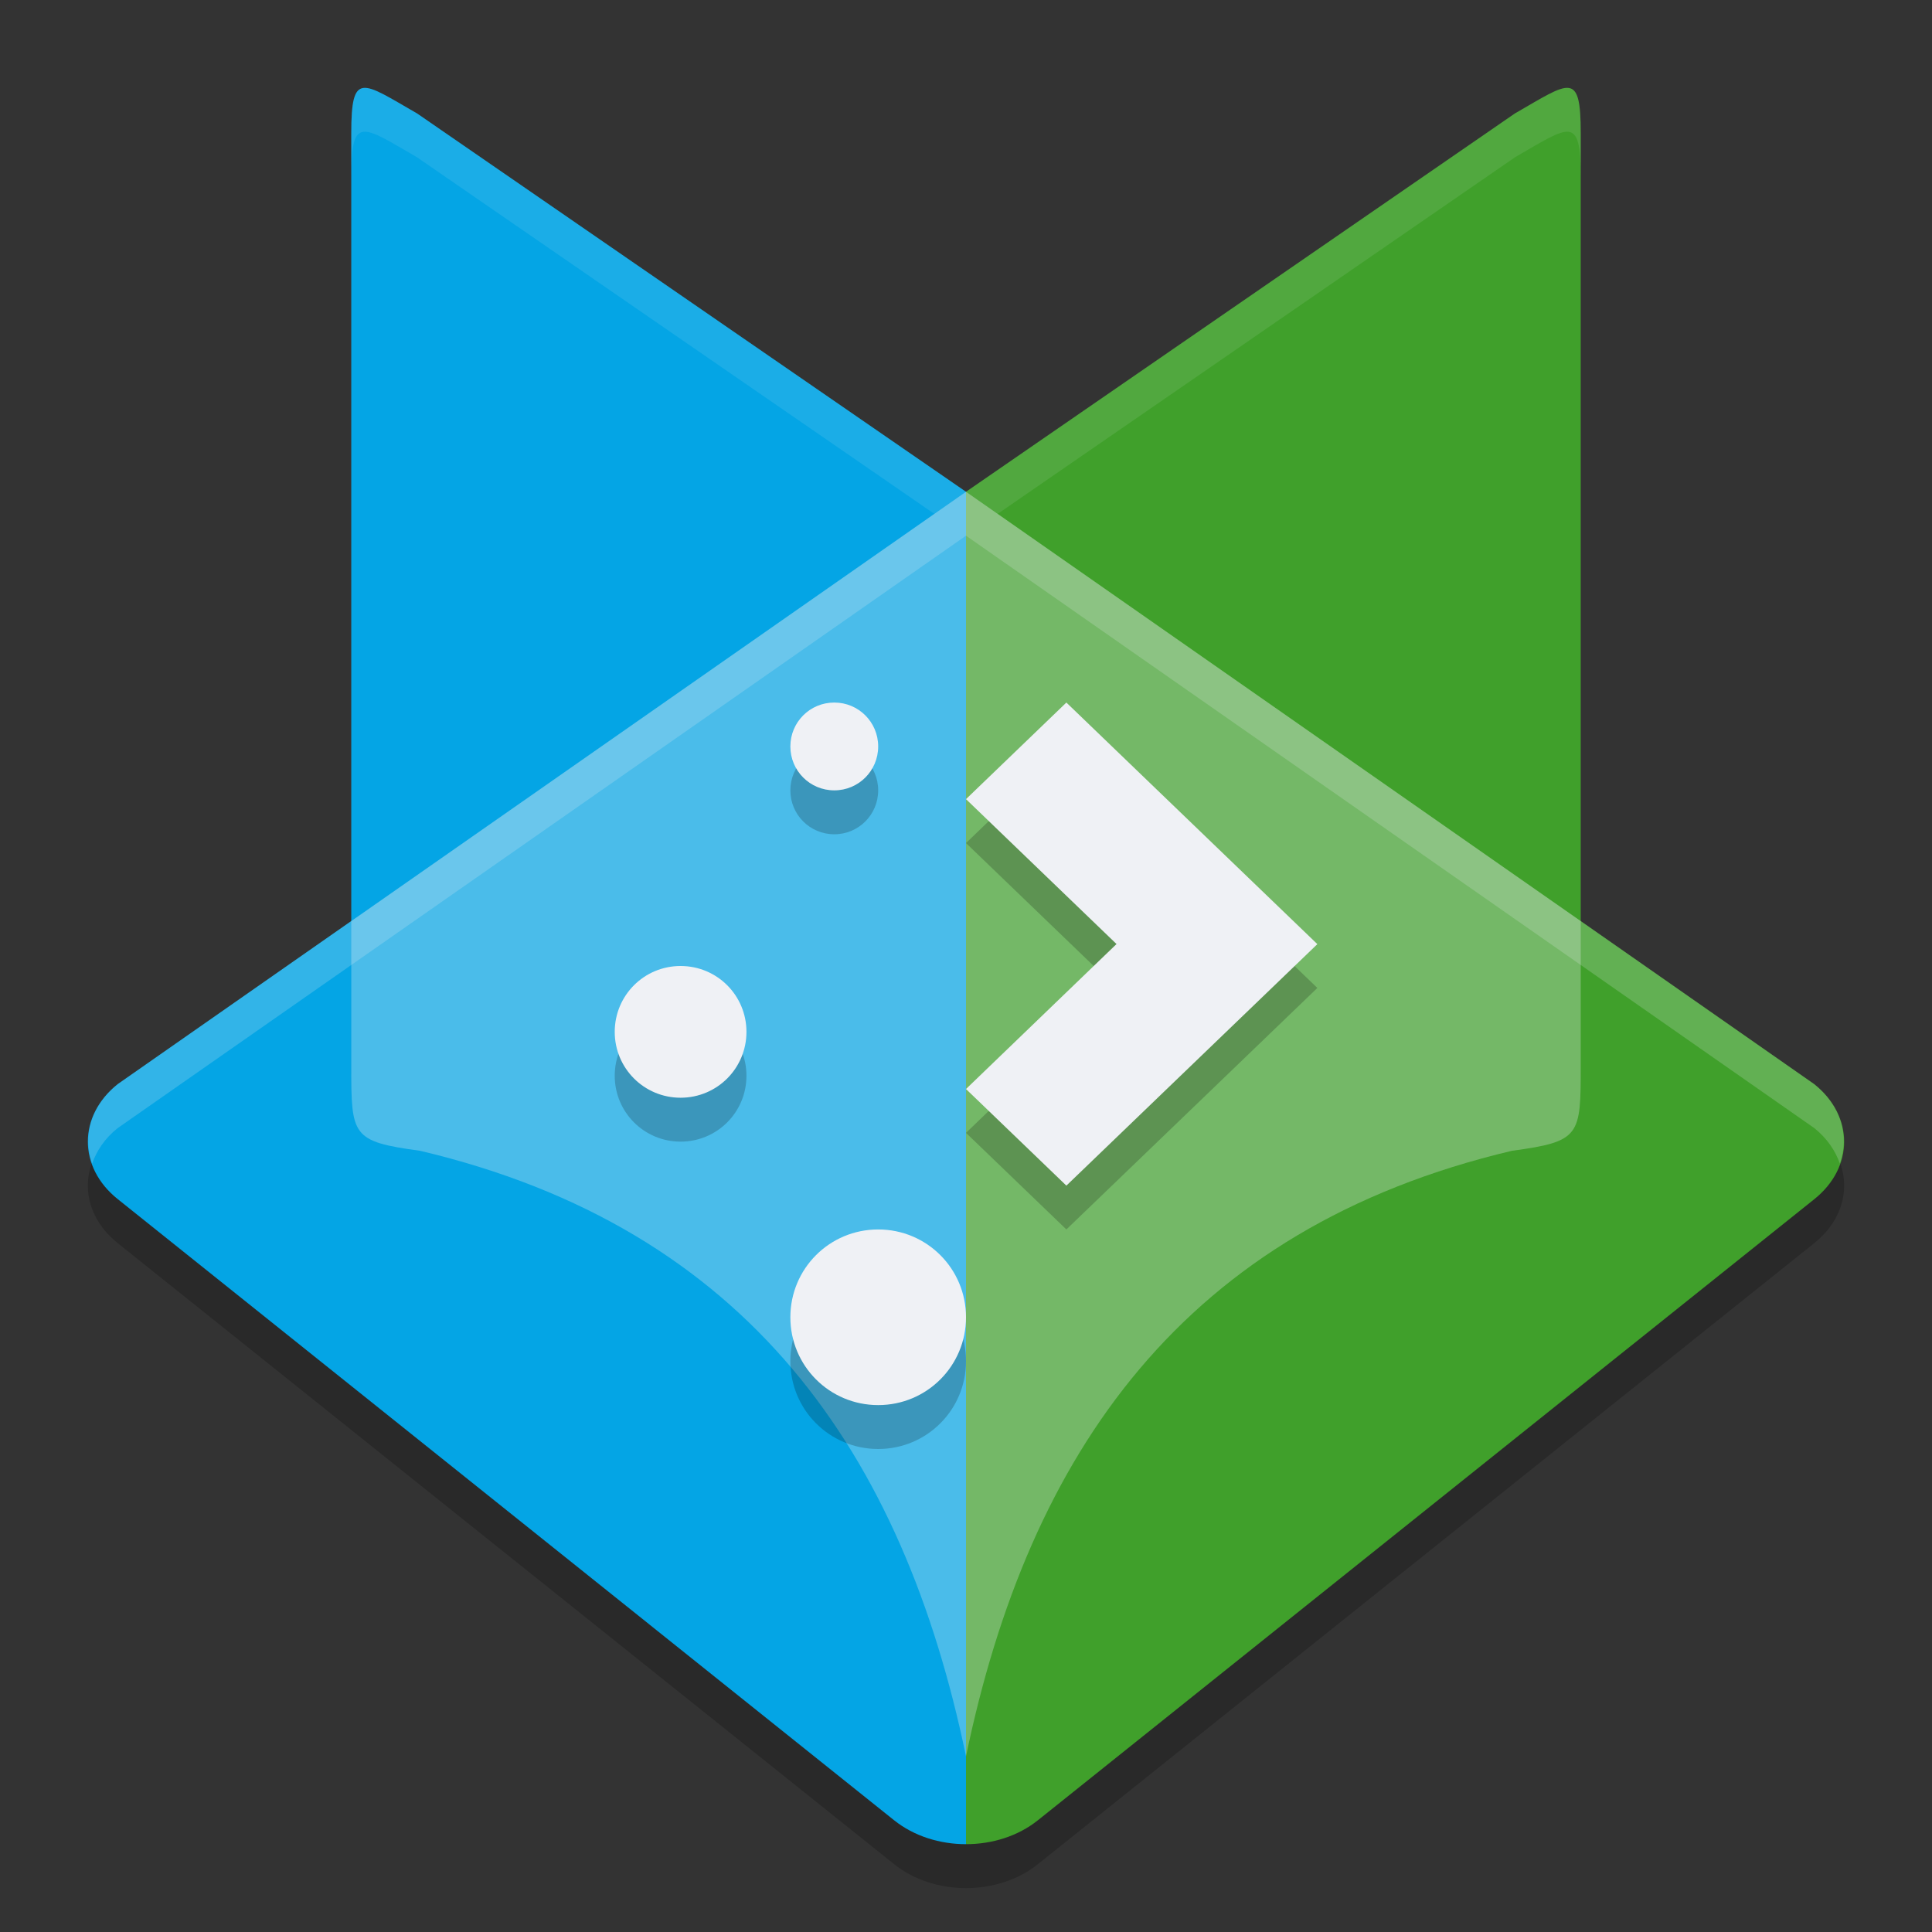 <svg xmlns="http://www.w3.org/2000/svg" width="22" height="22" version="1">
 <rect width="100%" height="100%" fill="#333333" stroke="none"/>
 <path style="opacity:0.2" d="m 11,6.1 -9.66,6.746 c -0.453,0.363 -0.453,0.946 0,1.309 L 10.182,21.228 C 10.408,21.409 10.704,21.5 11,21.5 c 0.296,0 0.592,-0.091 0.818,-0.272 l 8.842,-7.073 c 0.453,-0.363 0.453,-0.946 0,-1.309 z"/>
 <path style="fill:#04a5e5" d="M 4.744,1.288 11,5.6 V 20 C 10.283,16.546 8.516,13.987 4.783,13.104 4.004,12.999 4,12.933 4,12.142 V 1.517 c 0,-0.713 0.123,-0.586 0.744,-0.228 z"/>
 <path style="fill:#40a02b" d="M 17.256,1.288 11,5.6 v 14.4 c 0.717,-3.454 2.484,-6.013 6.217,-6.896 0.778,-0.105 0.783,-0.171 0.783,-0.962 V 1.517 c 0,-0.713 -0.123,-0.586 -0.744,-0.228 z"/>
 <path style="opacity:0.1;fill:#eff1f5" d="M 4.139,1.001 C 4.03,1.014 4,1.16 4,1.517 v 0.5 c 0,-0.357 0.03,-0.503 0.139,-0.516 0.108,-0.013 0.295,0.108 0.605,0.287 L 11,6.1 17.256,1.788 c 0.621,-0.357 0.744,-0.485 0.744,0.229 V 1.517 c 0,-0.713 -0.123,-0.586 -0.744,-0.229 L 11,5.6 4.744,1.288 C 4.434,1.11 4.247,0.989 4.139,1.001 Z"/>
 <path style="fill:#40a02b" d="m 11,5.6 v 15.4 c 0.296,0 0.592,-0.091 0.818,-0.272 l 8.842,-7.073 c 0.453,-0.363 0.453,-0.946 0,-1.309 z"/>
 <path style="fill:#04a5e5" d="m 11,5.6 v 15.4 c -0.296,0 -0.592,-0.091 -0.818,-0.272 L 1.34,13.654 c -0.453,-0.363 -0.453,-0.946 0,-1.309 z"/>
 <path style="opacity:0.3;fill:#eff1f5" d="m 11,5.6 -7,4.889 v 1.653 c 0,0.791 0.004,0.857 0.782,0.962 C 8.516,13.986 10.283,16.546 11,20 11.717,16.546 13.484,13.986 17.218,13.104 c 0.778,-0.105 0.782,-0.171 0.782,-0.962 v -1.653 z"/>
 <path style="opacity:0.2;fill:#eff1f5" d="m 11,5.6 -9.66,6.746 c -0.308,0.246 -0.401,0.593 -0.291,0.904 0.052,-0.147 0.145,-0.288 0.291,-0.404 L 11,6.1 l 9.66,6.746 c 0.146,0.117 0.239,0.257 0.291,0.404 0.11,-0.311 0.017,-0.658 -0.291,-0.904 z"/>
 <path style="opacity:0.2" d="m 9.5,8.5 c -0.277,0 -0.5,0.223 -0.5,0.5 0,0.277 0.223,0.5 0.5,0.5 0.277,0 0.5,-0.223 0.5,-0.5 C 10,8.723 9.777,8.5 9.5,8.5 Z m 2.643,0 L 11,9.6 12.714,11.25 11,12.9 l 1.143,1.1 1.715,-1.65 1.143,-1.1 -1.143,-1.1 z M 7.75,11.5 c -0.415,0 -0.75,0.334 -0.75,0.75 0,0.415 0.334,0.75 0.75,0.75 0.415,0 0.75,-0.334 0.75,-0.75 0,-0.415 -0.334,-0.75 -0.75,-0.75 z m 2.25,3 c -0.554,0 -1,0.446 -1,1 0,0.554 0.446,1 1,1 C 10.554,16.5 11,16.054 11,15.5 11,14.946 10.554,14.5 10,14.5 Z"/>
 <path style="fill:#eff1f5" d="m 9.5,8 c -0.277,0 -0.5,0.223 -0.5,0.5 0,0.277 0.223,0.5 0.5,0.5 0.277,0 0.5,-0.223 0.5,-0.5 C 10,8.223 9.777,8 9.5,8 Z m 2.643,0 L 11,9.1 12.714,10.75 11,12.401 l 1.143,1.1 1.715,-1.65 1.143,-1.1 -1.143,-1.1 z M 7.75,11 c -0.415,0 -0.75,0.334 -0.75,0.75 0,0.415 0.334,0.75 0.75,0.75 0.415,0 0.75,-0.334 0.75,-0.75 0,-0.415 -0.334,-0.75 -0.75,-0.75 z m 2.25,3 c -0.554,0 -1,0.446 -1,1 0,0.554 0.446,1 1,1 0.554,0 1,-0.446 1,-1 0,-0.554 -0.446,-1 -1,-1 z"/>
</svg>
